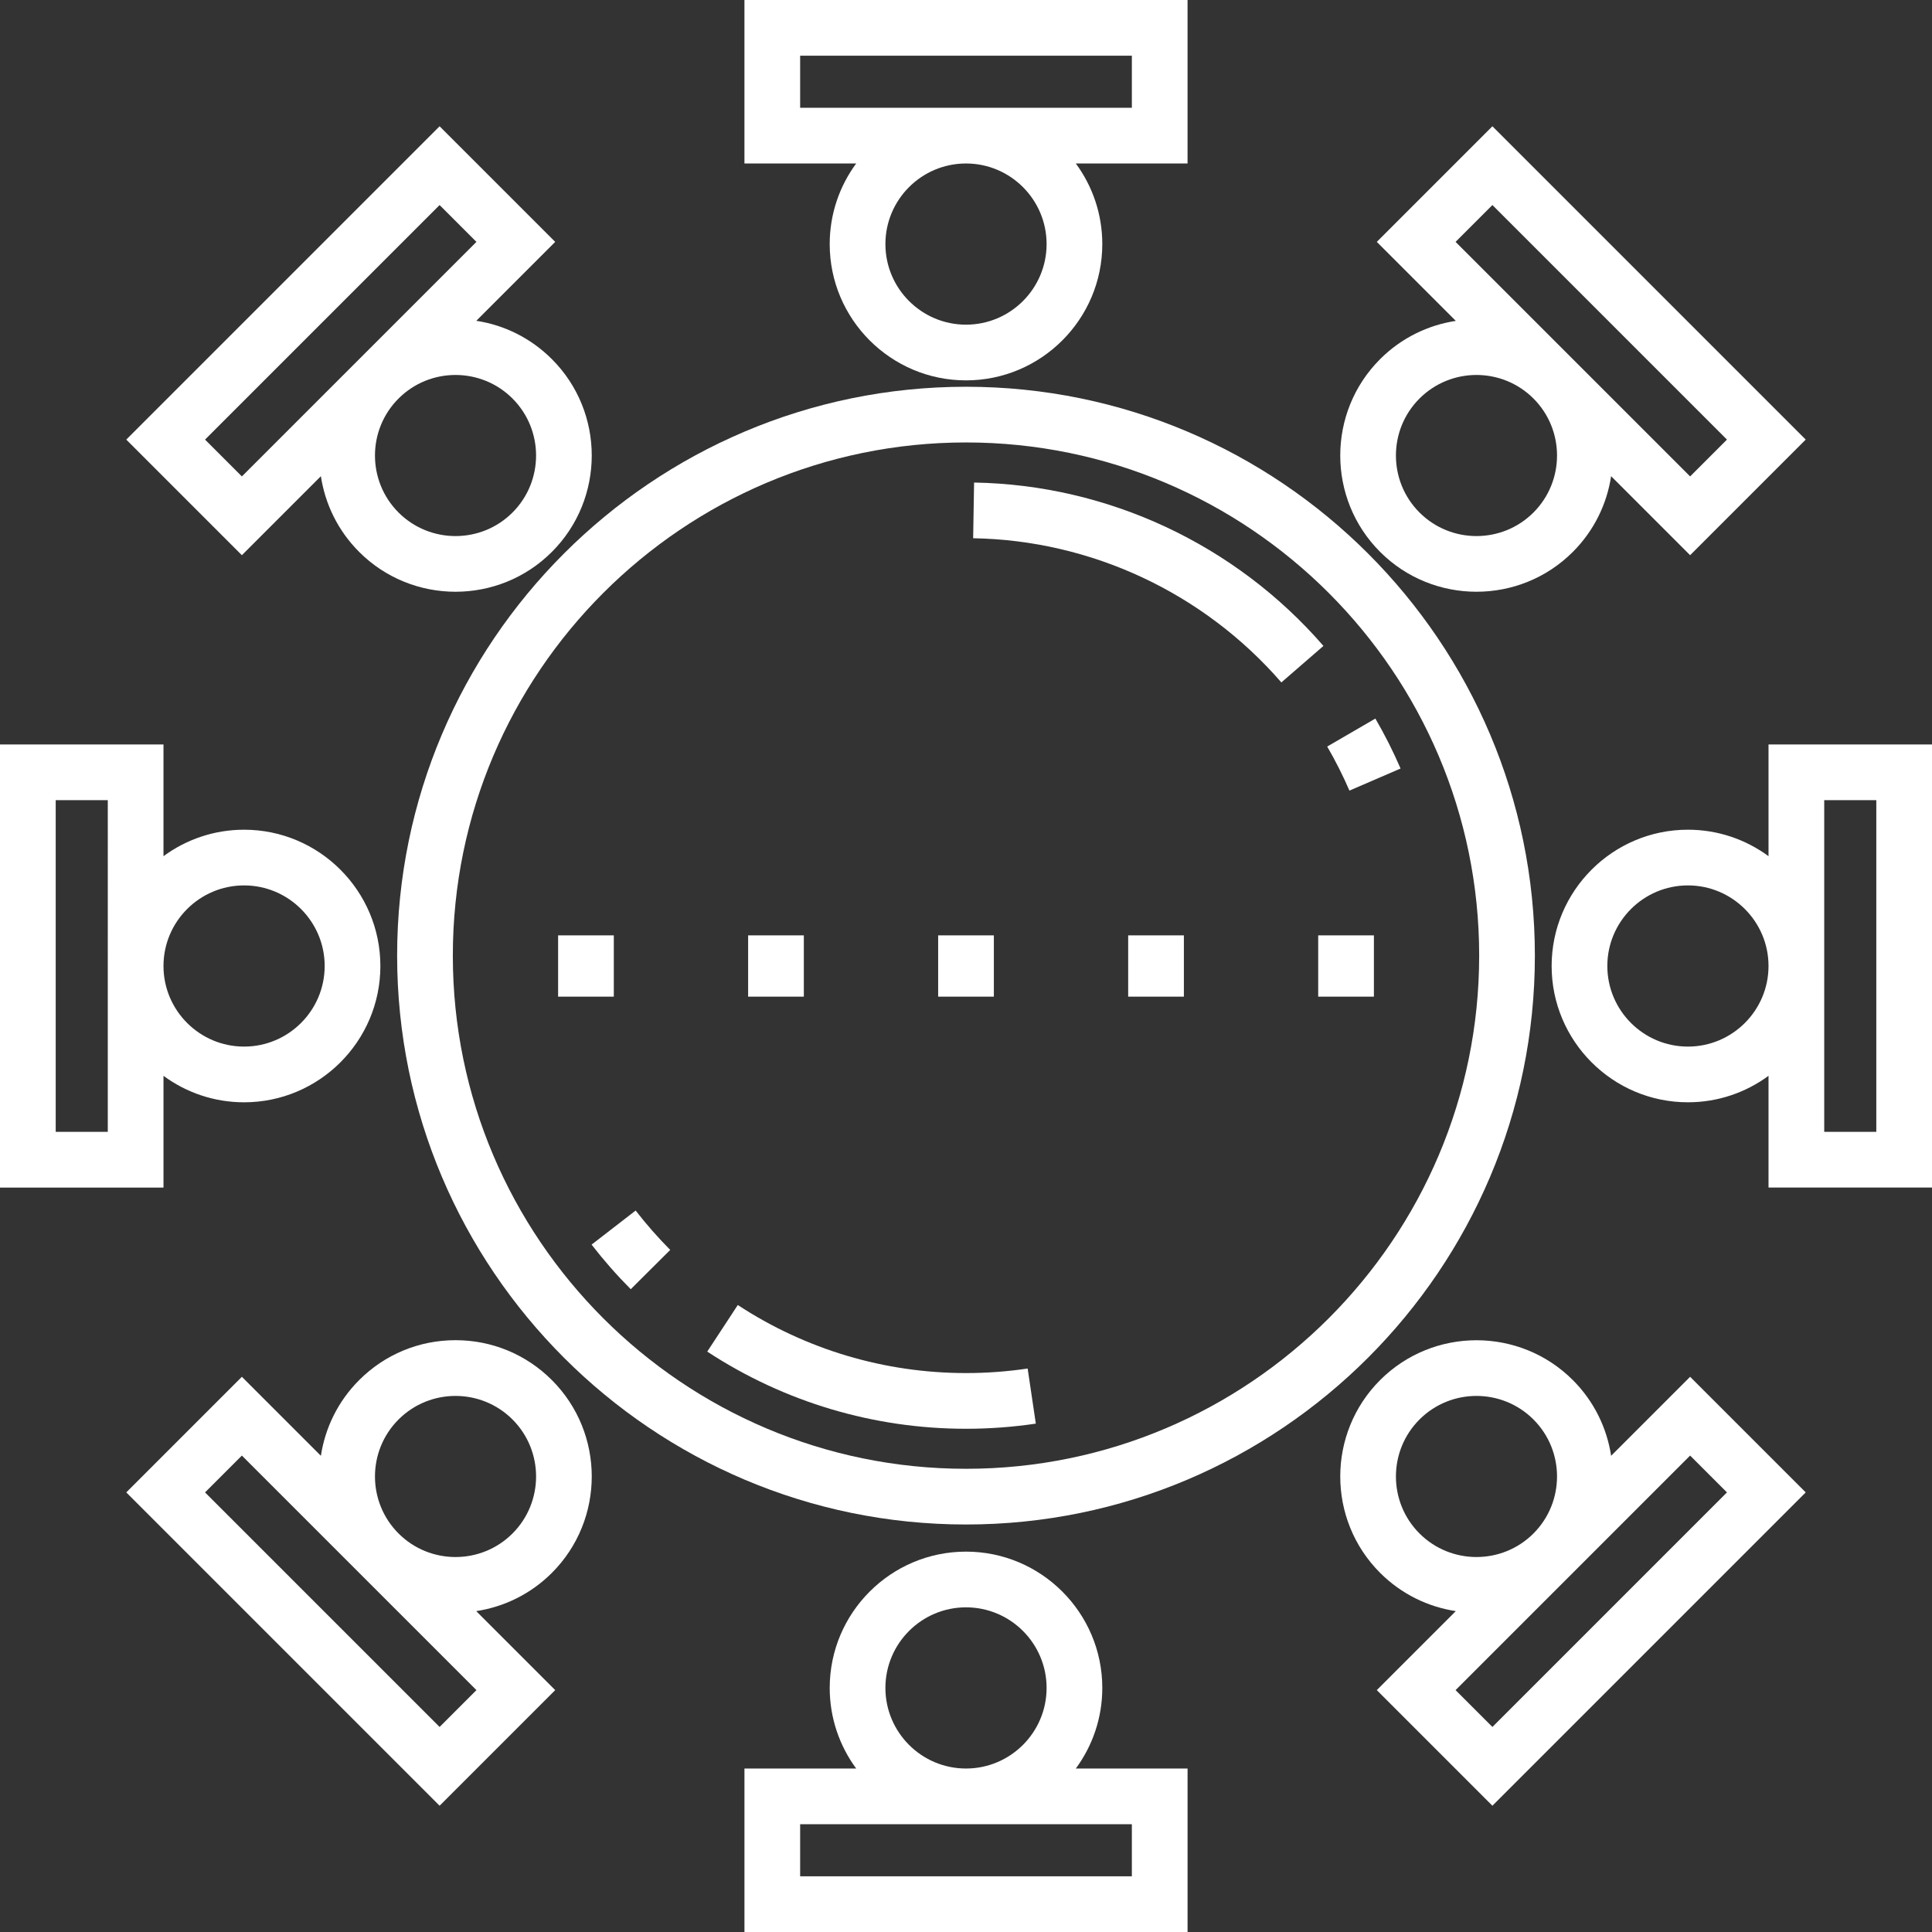 <?xml version="1.0" encoding="iso-8859-1"?>
<!-- Generator: Adobe Illustrator 19.0.0, SVG Export Plug-In . SVG Version: 6.00 Build 0)  -->
<svg xmlns="http://www.w3.org/2000/svg" xmlns:xlink="http://www.w3.org/1999/xlink" version="1.1" id="Layer_1" x="0px" y="0px" viewBox="0 0 511.999 511.999" style="enable-background:new 0 0 511.999 511.999;" xml:space="preserve" width="512px" height="512px">
<rect x="0" y="0" width="511.999" height="511.999" fill="#333333" stroke="none"/>
<g>
	<g>
		<path d="M256,102.493c-83.128,0-150.757,67.63-150.757,150.757S172.872,404.007,256,404.007s150.757-67.629,150.757-150.756    S339.128,102.493,256,102.493z M256,389.245c-74.989,0-135.996-61.007-135.996-135.995c0-74.989,61.007-135.996,135.996-135.996    c74.988,0,135.996,61.007,135.996,135.996C391.995,328.238,330.988,389.245,256,389.245z" fill="#FFFFFF"/>
	</g>
</g>
<g>
	<g>
		<path d="M258.142,127.879l-0.248,14.76c31.3,0.526,61.072,14.455,81.681,38.21l11.15-9.674    C327.373,144.258,293.628,128.478,258.142,127.879z" fill="#FFFFFF"/>
	</g>
</g>
<g>
	<g>
		<path d="M364.486,190.425l-12.763,7.417c2.186,3.761,4.168,7.69,5.891,11.677l13.551-5.855    C369.212,199.142,366.964,194.688,364.486,190.425z" fill="#FFFFFF"/>
	</g>
</g>
<g>
	<g>
		<path d="M272.336,362.673c-5.368,0.798-10.864,1.203-16.336,1.203c-21.566,0-42.479-6.236-60.478-18.034l-8.094,12.346    c20.41,13.379,44.121,20.45,68.57,20.45c6.195,0,12.422-0.459,18.506-1.362L272.336,362.673z" fill="#FFFFFF"/>
	</g>
</g>
<g>
	<g>
		<path d="M168.453,320.804l-11.676,9.031c3.2,4.137,6.691,8.112,10.376,11.815l10.464-10.412    C174.363,327.968,171.28,324.457,168.453,320.804z" fill="#FFFFFF"/>
	</g>
</g>
<g>
	<g>
		<path d="M314.715,0h-117.43v43.325h29.61c-4.405,5.986-7.015,13.372-7.015,21.359c0,19.916,16.203,36.118,36.119,36.118    s36.119-16.203,36.119-36.118c0-7.985-2.61-15.371-7.015-21.358h29.61V0z M256,86.04c-11.776,0-21.358-9.581-21.358-21.357    c0-11.777,9.581-21.358,21.358-21.358s21.358,9.581,21.358,21.358C277.358,76.459,267.777,86.04,256,86.04z M299.953,28.563    h-87.906V14.762h87.906V28.563z" fill="#FFFFFF"/>
	</g>
</g>
<g>
	<g>
		<path d="M285.105,468.674c4.405-5.986,7.015-13.371,7.015-21.358c0-19.916-16.204-36.119-36.119-36.119    s-36.119,16.204-36.119,36.119c0,7.985,2.61,15.371,7.015,21.358h-29.61v43.325h117.43v-43.325H285.105z M256,425.959    c11.777,0,21.358,9.581,21.358,21.358s-9.581,21.358-21.358,21.358c-11.776,0-21.358-9.581-21.358-21.358    S244.224,425.959,256,425.959z M299.953,497.237h-87.906v-13.801h87.906V497.237z" fill="#FFFFFF"/>
	</g>
</g>
<g>
	<g>
		<path d="M468.674,197.285v29.61c-5.986-4.405-13.372-7.015-21.358-7.015c-19.916,0-36.118,16.204-36.118,36.119    c0,19.916,16.203,36.118,36.118,36.118c7.986,0,15.371-2.61,21.358-7.015v29.61h43.325V197.285H468.674z M447.316,277.357    c-11.776,0-21.357-9.58-21.357-21.357c0-11.777,9.58-21.358,21.357-21.358c11.777,0,21.358,9.581,21.358,21.358    C468.674,267.776,459.093,277.357,447.316,277.357z M497.238,299.953h-13.801v-87.906h13.801V299.953z" fill="#FFFFFF"/>
	</g>
</g>
<g>
	<g>
		<path d="M64.684,219.882c-7.985,0-15.371,2.61-21.358,7.015v-29.61H0v117.43h43.326v-29.611    c5.986,4.405,13.371,7.015,21.358,7.015c19.916,0,36.119-16.203,36.119-36.118S84.6,219.882,64.684,219.882z M28.564,299.953    H14.762v-87.906h13.802V299.953z M64.684,277.357c-11.776,0-21.358-9.58-21.358-21.357c0-11.777,9.581-21.358,21.358-21.358    c11.776,0,21.358,9.581,21.358,21.358C86.041,267.776,76.461,277.357,64.684,277.357z" fill="#FFFFFF"/>
	</g>
</g>
<g>
	<g>
		<path d="M395.502,33.461l-30.637,30.638l20.938,20.937c-7.347,1.118-14.415,4.495-20.062,10.141    c-14.083,14.083-14.083,36.998,0.001,51.081c7.04,7.04,16.29,10.561,25.54,10.561c9.249,0,18.499-3.52,25.539-10.561l0.001-0.001    c5.646-5.647,9.023-12.714,10.141-20.062l20.937,20.937l30.636-30.636L395.502,33.461z M406.384,135.818    c-8.328,8.327-21.879,8.329-30.204,0c-8.329-8.325-8.329-21.875-0.001-30.202c4.163-4.164,9.632-6.246,15.102-6.246    c5.466,0,10.934,2.081,15.097,6.24l0.01,0.009C414.71,113.947,414.709,127.494,406.384,135.818z M416.85,95.206    c-0.01-0.009-0.018-0.02-0.028-0.029c-0.01-0.01-0.02-0.019-0.029-0.028l-31.052-31.051l9.761-9.761l62.158,62.159l-9.76,9.76    L416.85,95.206z" fill="#FFFFFF"/>
	</g>
</g>
<g>
	<g>
		<path d="M146.26,416.821c14.081-14.083,14.081-36.997-0.001-51.08c-6.822-6.822-15.893-10.578-25.54-10.578    s-18.718,3.756-25.54,10.578v0.001c-5.647,5.646-9.023,12.714-10.141,20.061l-20.938-20.938l-30.636,30.636l83.036,83.036    l30.636-30.636l-20.937-20.937C133.545,425.845,140.613,422.469,146.26,416.821z M105.617,376.179L105.617,376.179    c8.327-8.327,21.875-8.327,30.204,0c8.327,8.328,8.327,21.878,0,30.205c-8.324,8.324-21.863,8.326-30.192,0.012l-0.024-0.024    C97.29,398.043,97.294,384.502,105.617,376.179z M126.258,447.901l-9.76,9.76l-62.159-62.159l9.76-9.76l31.056,31.057    c0.008,0.008,0.015,0.017,0.023,0.024c0.008,0.008,0.017,0.015,0.025,0.023L126.258,447.901z" fill="#FFFFFF"/>
	</g>
</g>
<g>
	<g>
		<path d="M447.9,364.864l-20.937,20.938c-1.118-7.347-4.495-14.416-10.141-20.062c-14.083-14.081-36.997-14.082-51.081,0    c-14.082,14.084-14.082,36.998,0,51.081h0.001c5.646,5.646,12.714,9.022,20.061,10.141L364.864,447.9l30.637,30.636l83.035-83.036    L447.9,364.864z M376.179,406.383L376.179,406.383c-8.327-8.327-8.327-21.876,0.001-30.203c8.326-8.327,21.875-8.328,30.203-0.001    c8.324,8.324,8.326,21.866,0.01,30.194l-0.019,0.02C398.046,414.708,384.505,414.707,376.179,406.383z M385.741,447.901    l31.061-31.062c0.007-0.006,0.013-0.012,0.02-0.019c0.007-0.006,0.012-0.013,0.019-0.02l31.06-31.061l9.76,9.76l-62.158,62.161    L385.741,447.901z" fill="#FFFFFF"/>
	</g>
</g>
<g>
	<g>
		<path d="M146.258,95.179L146.258,95.179c-5.508-5.508-12.482-9.015-20.042-10.163l20.917-20.917l-30.636-30.637l-83.036,83.036    l30.636,30.636l20.939-20.938c1.118,7.348,4.495,14.415,10.141,20.063c7.041,7.04,16.291,10.561,25.54,10.561    c9.249,0,18.499-3.52,25.54-10.562C160.34,132.175,160.34,109.261,146.258,95.179z M64.098,126.258l-9.76-9.76l62.159-62.159    l9.76,9.761L64.098,126.258z M135.82,135.819c-8.328,8.328-21.876,8.327-30.204,0.001c-8.327-8.328-8.327-21.878,0-30.204    c4.164-4.164,9.633-6.246,15.102-6.246c5.469,0.001,10.938,2.082,15.101,6.245C144.147,113.943,144.147,127.494,135.82,135.819z" fill="#FFFFFF"/>
	</g>
</g>
<g>
	<g>
		<rect x="147.904" y="247.882" width="14.762" height="16.238" fill="#FFFFFF"/>
	</g>
</g>
<g>
	<g>
		<rect x="198.262" y="247.882" width="14.762" height="16.238" fill="#FFFFFF"/>
	</g>
</g>
<g>
	<g>
		<rect x="248.62" y="247.882" width="14.762" height="16.238" fill="#FFFFFF"/>
	</g>
</g>
<g>
	<g>
		<rect x="298.978" y="247.882" width="14.762" height="16.238" fill="#FFFFFF"/>
	</g>
</g>
<g>
	<g>
		<rect x="349.336" y="247.882" width="14.762" height="16.238" fill="#FFFFFF"/>
	</g>
</g>
<g>
</g>
<g>
</g>
<g>
</g>
<g>
</g>
<g>
</g>
<g>
</g>
<g>
</g>
<g>
</g>
<g>
</g>
<g>
</g>
<g>
</g>
<g>
</g>
<g>
</g>
<g>
</g>
<g>
</g>
</svg>
